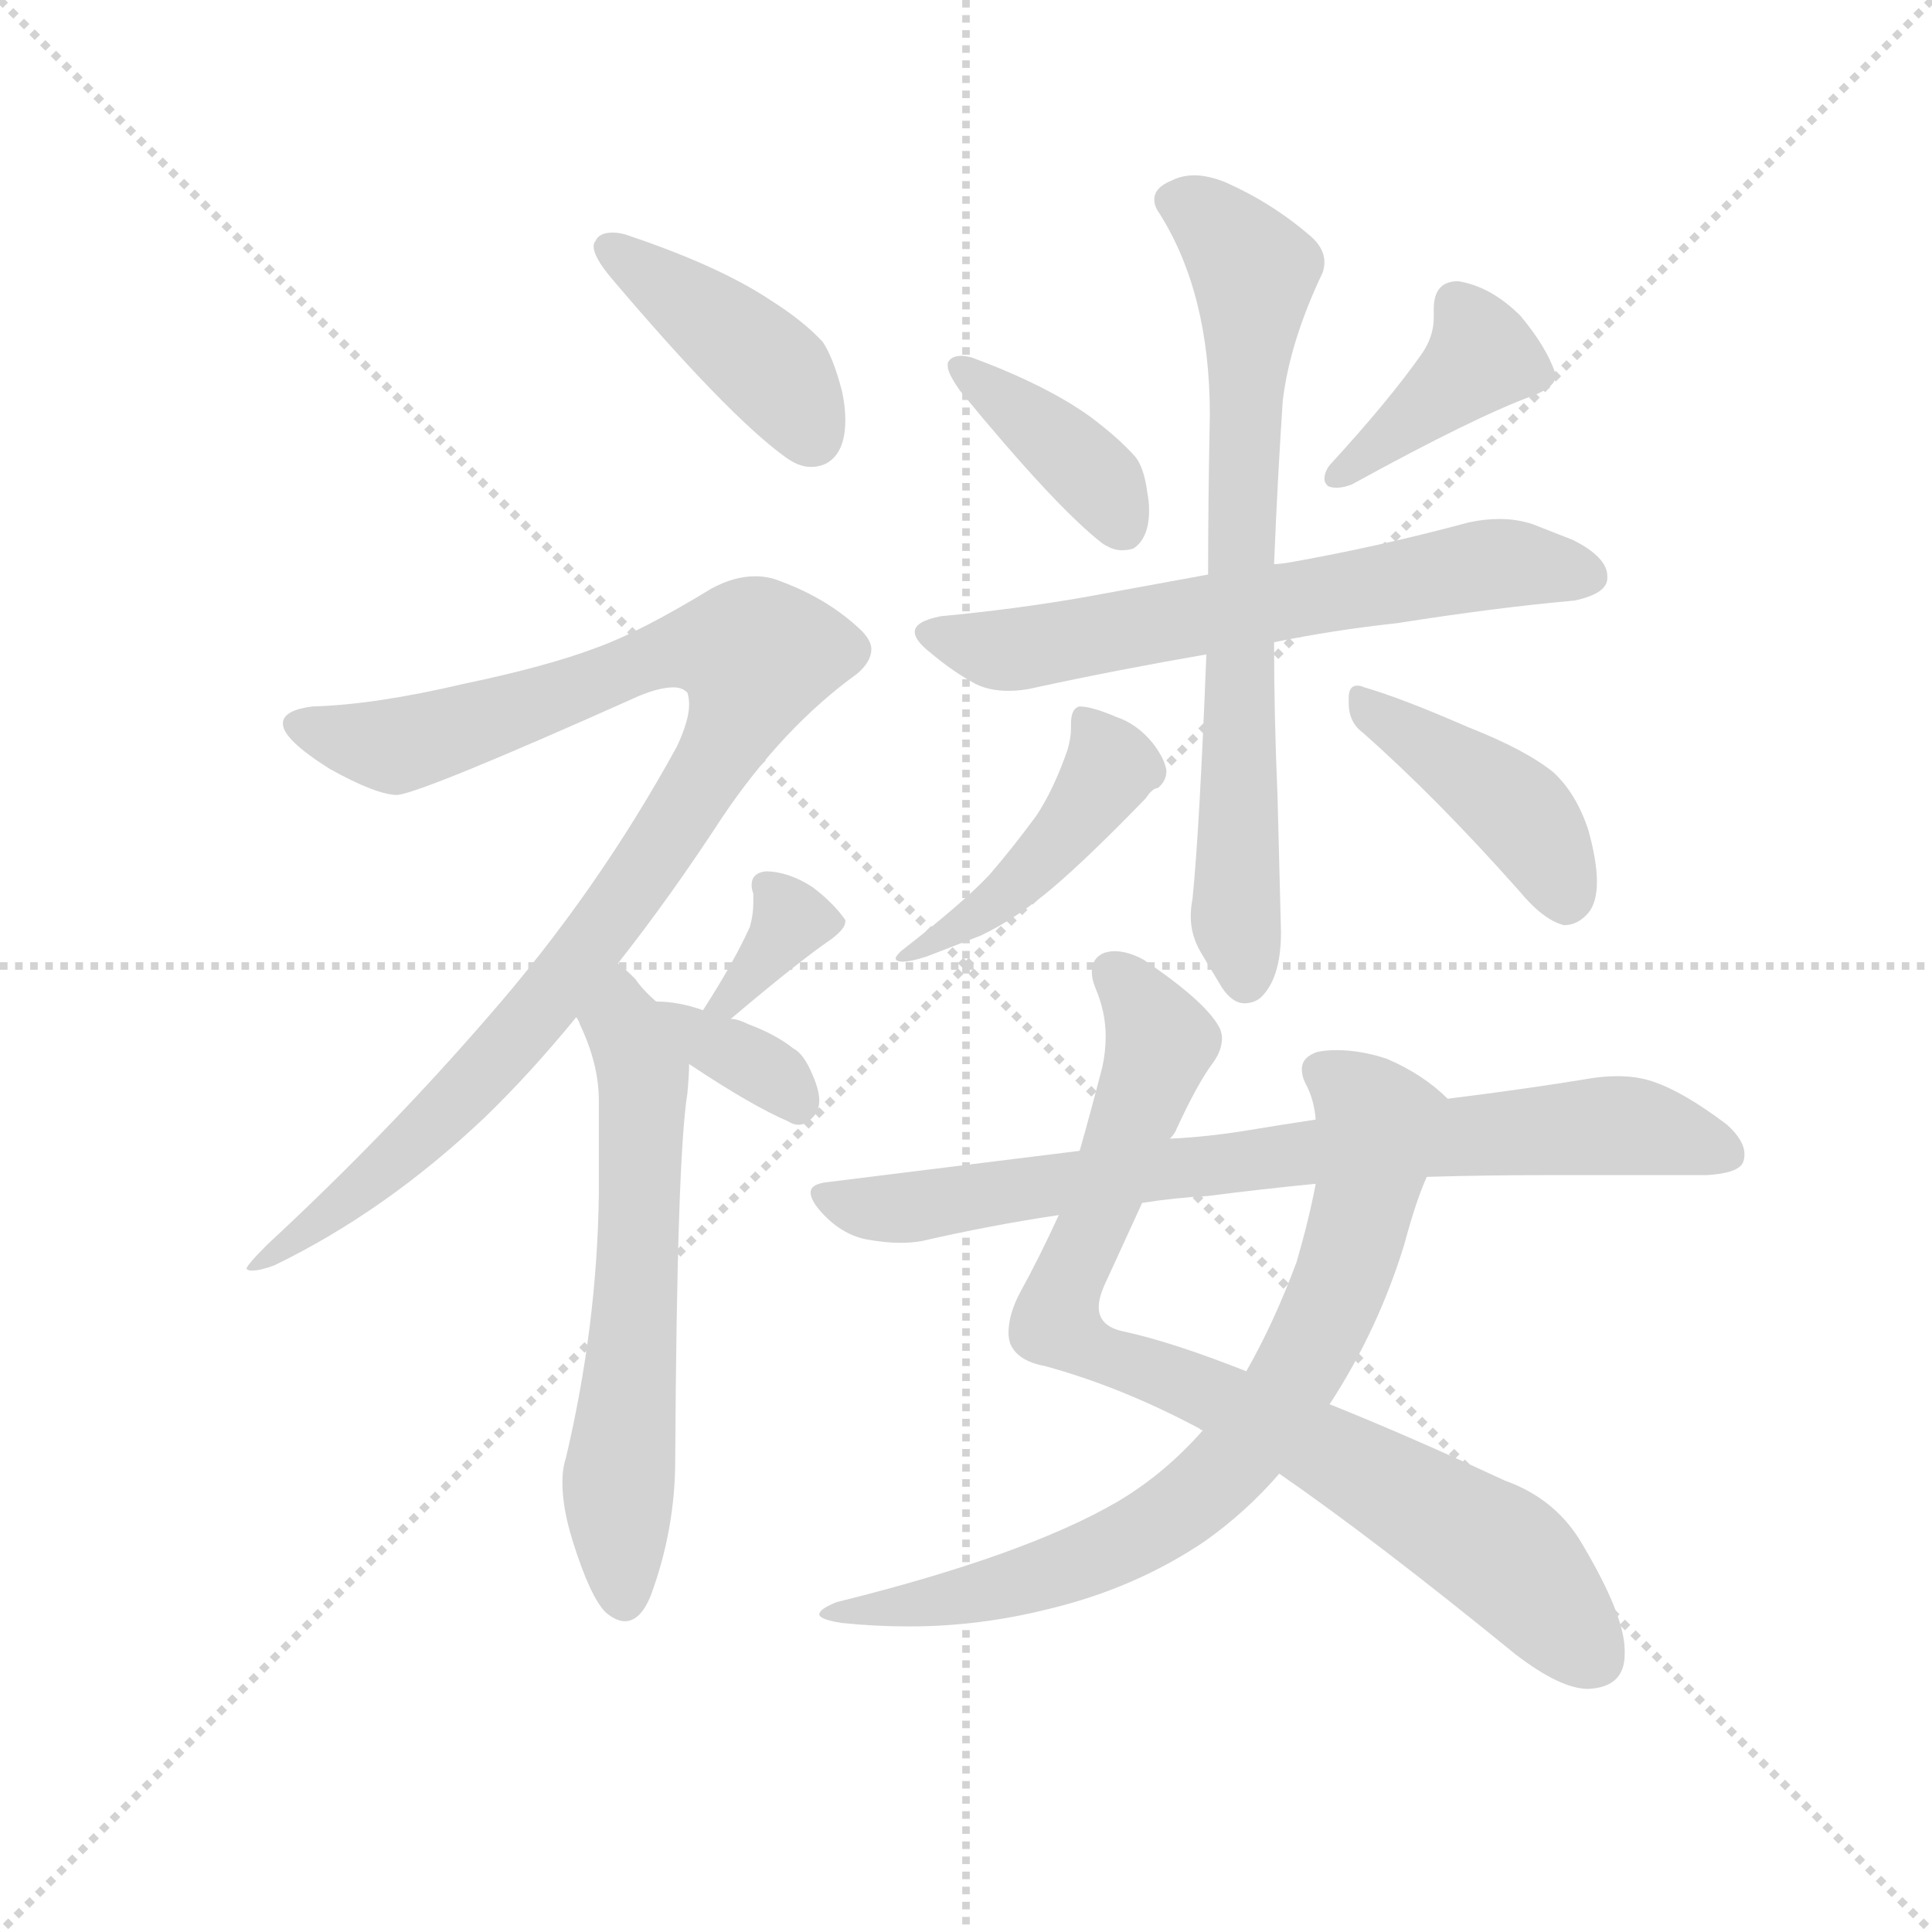 <svg version="1.1" viewBox="0 0 1024 1024" xmlns="http://www.w3.org/2000/svg">
  <g stroke="lightgray" stroke-dasharray="1,1" stroke-width="1" transform="scale(4, 4)">
    <line x1="0" y1="0" x2="256" y2="256"></line>
    <line x1="256" y1="0" x2="0" y2="256"></line>
    <line x1="128" y1="0" x2="128" y2="256"></line>
    <line x1="0" y1="128" x2="256" y2="128"></line>
  </g>
  <g transform="scale(0.92, -0.92) translate(60, -850)">
    <style type="text/css">
      
        @keyframes keyframes0 {
          from {
            stroke: blue;
            stroke-dashoffset: 417;
            stroke-width: 128;
          }
          58% {
            animation-timing-function: step-end;
            stroke: blue;
            stroke-dashoffset: 0;
            stroke-width: 128;
          }
          to {
            stroke: black;
            stroke-width: 1024;
          }
        }
        #make-me-a-hanzi-animation-0 {
          animation: keyframes0 0.589s both;
          animation-delay: 0s;
          animation-timing-function: linear;
        }
      
        @keyframes keyframes1 {
          from {
            stroke: blue;
            stroke-dashoffset: 1000;
            stroke-width: 128;
          }
          76% {
            animation-timing-function: step-end;
            stroke: blue;
            stroke-dashoffset: 0;
            stroke-width: 128;
          }
          to {
            stroke: black;
            stroke-width: 1024;
          }
        }
        #make-me-a-hanzi-animation-1 {
          animation: keyframes1 1.064s both;
          animation-delay: 0.589s;
          animation-timing-function: linear;
        }
      
        @keyframes keyframes2 {
          from {
            stroke: blue;
            stroke-dashoffset: 616;
            stroke-width: 128;
          }
          67% {
            animation-timing-function: step-end;
            stroke: blue;
            stroke-dashoffset: 0;
            stroke-width: 128;
          }
          to {
            stroke: black;
            stroke-width: 1024;
          }
        }
        #make-me-a-hanzi-animation-2 {
          animation: keyframes2 0.751s both;
          animation-delay: 1.653s;
          animation-timing-function: linear;
        }
      
        @keyframes keyframes3 {
          from {
            stroke: blue;
            stroke-dashoffset: 346;
            stroke-width: 128;
          }
          53% {
            animation-timing-function: step-end;
            stroke: blue;
            stroke-dashoffset: 0;
            stroke-width: 128;
          }
          to {
            stroke: black;
            stroke-width: 1024;
          }
        }
        #make-me-a-hanzi-animation-3 {
          animation: keyframes3 0.532s both;
          animation-delay: 2.404s;
          animation-timing-function: linear;
        }
      
        @keyframes keyframes4 {
          from {
            stroke: blue;
            stroke-dashoffset: 352;
            stroke-width: 128;
          }
          53% {
            animation-timing-function: step-end;
            stroke: blue;
            stroke-dashoffset: 0;
            stroke-width: 128;
          }
          to {
            stroke: black;
            stroke-width: 1024;
          }
        }
        #make-me-a-hanzi-animation-4 {
          animation: keyframes4 0.536s both;
          animation-delay: 2.936s;
          animation-timing-function: linear;
        }
      
        @keyframes keyframes5 {
          from {
            stroke: blue;
            stroke-dashoffset: 393;
            stroke-width: 128;
          }
          56% {
            animation-timing-function: step-end;
            stroke: blue;
            stroke-dashoffset: 0;
            stroke-width: 128;
          }
          to {
            stroke: black;
            stroke-width: 1024;
          }
        }
        #make-me-a-hanzi-animation-5 {
          animation: keyframes5 0.57s both;
          animation-delay: 3.472s;
          animation-timing-function: linear;
        }
      
        @keyframes keyframes6 {
          from {
            stroke: blue;
            stroke-dashoffset: 403;
            stroke-width: 128;
          }
          57% {
            animation-timing-function: step-end;
            stroke: blue;
            stroke-dashoffset: 0;
            stroke-width: 128;
          }
          to {
            stroke: black;
            stroke-width: 1024;
          }
        }
        #make-me-a-hanzi-animation-6 {
          animation: keyframes6 0.578s both;
          animation-delay: 4.042s;
          animation-timing-function: linear;
        }
      
        @keyframes keyframes7 {
          from {
            stroke: blue;
            stroke-dashoffset: 641;
            stroke-width: 128;
          }
          68% {
            animation-timing-function: step-end;
            stroke: blue;
            stroke-dashoffset: 0;
            stroke-width: 128;
          }
          to {
            stroke: black;
            stroke-width: 1024;
          }
        }
        #make-me-a-hanzi-animation-7 {
          animation: keyframes7 0.772s both;
          animation-delay: 4.62s;
          animation-timing-function: linear;
        }
      
        @keyframes keyframes8 {
          from {
            stroke: blue;
            stroke-dashoffset: 727;
            stroke-width: 128;
          }
          70% {
            animation-timing-function: step-end;
            stroke: blue;
            stroke-dashoffset: 0;
            stroke-width: 128;
          }
          to {
            stroke: black;
            stroke-width: 1024;
          }
        }
        #make-me-a-hanzi-animation-8 {
          animation: keyframes8 0.842s both;
          animation-delay: 5.392s;
          animation-timing-function: linear;
        }
      
        @keyframes keyframes9 {
          from {
            stroke: blue;
            stroke-dashoffset: 453;
            stroke-width: 128;
          }
          60% {
            animation-timing-function: step-end;
            stroke: blue;
            stroke-dashoffset: 0;
            stroke-width: 128;
          }
          to {
            stroke: black;
            stroke-width: 1024;
          }
        }
        #make-me-a-hanzi-animation-9 {
          animation: keyframes9 0.619s both;
          animation-delay: 6.234s;
          animation-timing-function: linear;
        }
      
        @keyframes keyframes10 {
          from {
            stroke: blue;
            stroke-dashoffset: 427;
            stroke-width: 128;
          }
          58% {
            animation-timing-function: step-end;
            stroke: blue;
            stroke-dashoffset: 0;
            stroke-width: 128;
          }
          to {
            stroke: black;
            stroke-width: 1024;
          }
        }
        #make-me-a-hanzi-animation-10 {
          animation: keyframes10 0.597s both;
          animation-delay: 6.852s;
          animation-timing-function: linear;
        }
      
        @keyframes keyframes11 {
          from {
            stroke: blue;
            stroke-dashoffset: 847;
            stroke-width: 128;
          }
          73% {
            animation-timing-function: step-end;
            stroke: blue;
            stroke-dashoffset: 0;
            stroke-width: 128;
          }
          to {
            stroke: black;
            stroke-width: 1024;
          }
        }
        #make-me-a-hanzi-animation-11 {
          animation: keyframes11 0.939s both;
          animation-delay: 7.45s;
          animation-timing-function: linear;
        }
      
        @keyframes keyframes12 {
          from {
            stroke: blue;
            stroke-dashoffset: 768;
            stroke-width: 128;
          }
          71% {
            animation-timing-function: step-end;
            stroke: blue;
            stroke-dashoffset: 0;
            stroke-width: 128;
          }
          to {
            stroke: black;
            stroke-width: 1024;
          }
        }
        #make-me-a-hanzi-animation-12 {
          animation: keyframes12 0.875s both;
          animation-delay: 8.389s;
          animation-timing-function: linear;
        }
      
        @keyframes keyframes13 {
          from {
            stroke: blue;
            stroke-dashoffset: 783;
            stroke-width: 128;
          }
          72% {
            animation-timing-function: step-end;
            stroke: blue;
            stroke-dashoffset: 0;
            stroke-width: 128;
          }
          to {
            stroke: black;
            stroke-width: 1024;
          }
        }
        #make-me-a-hanzi-animation-13 {
          animation: keyframes13 0.887s both;
          animation-delay: 9.264s;
          animation-timing-function: linear;
        }
      
    </style>
    
      <path d="M 283 711 Q 282 710 282 708 Q 282 702 292 690 Q 359 611 392 587 Q 400 581 407 581 Q 412 581 416 583 Q 427 589 427 608 Q 427 616 425 625 Q 420 644 414 653 Q 403 665 384 677 Q 354 697 300 715 Q 296 716 293 716 Q 285 716 283 711 Z" fill="lightgray"></path>
    
      <path d="M 296 295 Q 326 333 356 379 Q 391 431 434 462 Q 442 469 442 476 Q 442 481 436 487 Q 417 505 390 515 Q 383 518 375 518 Q 363 518 350 511 Q 309 486 284 477 Q 255 466 207 456 Q 156 444 120 443 Q 104 441 103 434 L 103 433 Q 103 424 130 407 Q 157 392 169 392 Q 185 394 308 449 Q 320 454 328 454 Q 333 454 336 451 Q 337 448 337 444 Q 337 435 330 420 Q 284 336 221 264 Q 163 197 94 133 Q 82 121 82 119 Q 83 118 85 118 Q 90 118 98 121 Q 162 152 219 206 Q 245 231 272 264 L 296 295 Z" fill="lightgray"></path>
    
      <path d="M 318 273 Q 310 280 306 286 Q 300 292 296 295 C 274 315 259 291 272 264 Q 274 261 274 260 Q 285 237 285 216 L 285 162 Q 284 86 266 10 Q 264 4 264 -4 Q 264 -19 270 -38 Q 280 -70 289 -79 Q 295 -84 300 -84 Q 309 -84 315 -69 Q 329 -31 329 9 Q 330 183 336 220 Q 337 231 337 237 C 338 253 338 253 318 273 Z" fill="lightgray"></path>
    
      <path d="M 419 309 Q 427 315 427 319 L 427 320 Q 420 330 408 339 Q 394 348 381 348 Q 373 347 373 340 Q 373 338 374 335 L 374 330 Q 374 323 372 316 Q 363 296 345 268 C 329 243 338 244 361 263 Q 400 296 419 309 Z" fill="lightgray"></path>
    
      <path d="M 345 268 Q 331 273 318 273 C 288 274 312 254 337 237 Q 373 213 394 204 Q 397 202 400 202 Q 404 202 408 206 Q 412 210 412 216 Q 412 222 408 231 Q 403 243 397 246 Q 387 254 371 260 Q 365 263 361 263 L 345 268 Z" fill="lightgray"></path>
    
      <path d="M 486 641 L 486 639 Q 486 635 493 625 Q 548 558 575 537 Q 581 533 586 533 Q 590 533 593 534 Q 602 540 602 556 Q 602 561 601 566 Q 599 582 593 588 Q 584 598 568 610 Q 543 628 500 644 Q 496 645 494 645 Q 488 645 486 641 Z" fill="lightgray"></path>
    
      <path d="M 706 582 Q 703 578 703 574 Q 703 572 705 570 Q 707 569 710 569 Q 714 569 719 571 Q 790 610 823 622 Q 836 627 836 633 L 836 635 Q 831 650 816 668 Q 799 685 780 688 Q 766 688 766 672 L 766 667 Q 766 656 759 646 Q 740 619 706 582 Z" fill="lightgray"></path>
    
      <path d="M 683 526 Q 677 525 674 525 L 636 519 L 565 506 Q 525 499 482 495 Q 467 492 467 486 Q 467 481 476 474 Q 489 463 502 456 Q 510 452 521 452 Q 529 452 537 454 Q 583 464 635 473 L 674 480 Q 708 487 745 491 Q 802 500 847 504 Q 866 508 866 517 L 866 518 Q 866 529 846 539 L 823 548 Q 814 551 804 551 Q 795 551 786 549 Q 734 535 683 526 Z" fill="lightgray"></path>
    
      <path d="M 674 525 Q 676 574 679 619 Q 683 653 702 693 Q 703 696 703 699 Q 703 707 695 714 Q 673 733 646 745 Q 636 749 628 749 Q 621 749 615 746 Q 605 742 605 735 Q 605 731 608 727 Q 637 681 637 611 Q 636 561 636 519 L 635 473 Q 631 371 627 332 Q 626 327 626 322 Q 626 311 632 301 L 644 281 Q 650 272 657 272 Q 662 272 666 275 Q 678 286 678 313 Q 677 354 676 391 Q 674 438 674 480 L 674 525 Z" fill="lightgray"></path>
    
      <path d="M 555 418 Q 547 395 537 380 Q 523 361 510 346 Q 495 330 459 302 Q 456 299 456 298 Q 456 296 460 296 Q 465 296 474 299 L 505 311 Q 526 321 547 339 Q 567 356 600 390 Q 604 396 607 396 Q 612 400 612 406 Q 611 413 604 422 Q 595 433 583 437 Q 569 443 562 443 Q 557 442 557 433 L 557 430 Q 557 425 555 418 Z" fill="lightgray"></path>
    
      <path d="M 815 337 Q 829 320 841 317 Q 849 317 855 324 Q 860 330 860 342 Q 860 354 855 372 Q 848 393 835 405 Q 819 418 786 431 Q 747 448 726 454 Q 724 455 722 455 Q 717 455 717 448 L 717 445 Q 717 434 725 428 Q 767 391 815 337 Z" fill="lightgray"></path>
    
      <path d="M 550 150 Q 538 124 528 106 Q 521 93 521 82 Q 521 79 522 76 Q 526 66 542 63 Q 586 51 631 27 Q 632 26 633 26 L 677 1 Q 732 -37 813 -103 Q 839 -123 855 -123 Q 876 -122 876 -103 L 876 -101 Q 876 -80 850 -37 Q 835 -13 807 -3 Q 751 23 706 41 L 658 60 Q 615 77 587 83 Q 573 86 573 97 Q 573 102 576 109 L 598 157 L 614 194 Q 617 197 618 200 Q 630 226 639 238 Q 644 245 644 252 Q 644 254 643 257 Q 636 272 599 297 Q 590 302 582 302 Q 579 302 576 301 Q 569 298 569 290 Q 569 286 571 281 Q 577 267 577 253 Q 577 244 575 235 Q 568 208 562 187 L 550 150 Z" fill="lightgray"></path>
    
      <path d="M 633 26 Q 611 1 584 -15 Q 531 -46 422 -73 Q 412 -77 412 -80 Q 412 -83 425 -85 Q 444 -87 464 -87 Q 504 -87 544 -77 Q 594 -65 634 -38 Q 658 -21 677 1 L 706 41 Q 734 84 749 133 Q 756 159 762 172 C 773 200 778 214 774 217 Q 760 231 739 240 Q 724 245 710 245 Q 704 245 699 244 Q 690 241 690 234 Q 690 230 692 226 Q 697 217 698 205 L 698 168 Q 694 147 687 123 Q 674 88 658 60 L 633 26 Z" fill="lightgray"></path>
    
      <path d="M 417 169 Q 407 168 407 163 Q 407 159 412 153 Q 424 139 439 136 Q 450 134 459 134 Q 465 134 471 135 Q 510 144 550 150 L 598 157 Q 617 160 636 161 Q 667 165 698 168 L 762 172 Q 796 173 830 173 L 923 173 Q 941 174 944 180 Q 945 182 945 185 Q 945 193 935 202 Q 910 221 892 227 Q 883 230 872 230 Q 865 230 858 229 Q 822 223 774 217 L 698 205 Q 678 202 660 199 Q 636 195 614 194 L 562 187 L 417 169 Z" fill="lightgray"></path>
    
    
      <clipPath id="make-me-a-hanzi-clip-0">
        <path d="M 283 711 Q 282 710 282 708 Q 282 702 292 690 Q 359 611 392 587 Q 400 581 407 581 Q 412 581 416 583 Q 427 589 427 608 Q 427 616 425 625 Q 420 644 414 653 Q 403 665 384 677 Q 354 697 300 715 Q 296 716 293 716 Q 285 716 283 711 Z"></path>
      </clipPath>
      <path clip-path="url(#make-me-a-hanzi-clip-0)" d="M 291 707 L 373 647 L 408 599" fill="none" id="make-me-a-hanzi-animation-0" stroke-dasharray="289 578" stroke-linecap="round"></path>
    
      <clipPath id="make-me-a-hanzi-clip-1">
        <path d="M 296 295 Q 326 333 356 379 Q 391 431 434 462 Q 442 469 442 476 Q 442 481 436 487 Q 417 505 390 515 Q 383 518 375 518 Q 363 518 350 511 Q 309 486 284 477 Q 255 466 207 456 Q 156 444 120 443 Q 104 441 103 434 L 103 433 Q 103 424 130 407 Q 157 392 169 392 Q 185 394 308 449 Q 320 454 328 454 Q 333 454 336 451 Q 337 448 337 444 Q 337 435 330 420 Q 284 336 221 264 Q 163 197 94 133 Q 82 121 82 119 Q 83 118 85 118 Q 90 118 98 121 Q 162 152 219 206 Q 245 231 272 264 L 296 295 Z"></path>
      </clipPath>
      <path clip-path="url(#make-me-a-hanzi-clip-1)" d="M 109 434 L 168 420 L 322 473 L 359 477 L 376 472 L 352 411 L 261 281 L 158 173 L 91 121 L 84 121" fill="none" id="make-me-a-hanzi-animation-1" stroke-dasharray="872 1744" stroke-linecap="round"></path>
    
      <clipPath id="make-me-a-hanzi-clip-2">
        <path d="M 318 273 Q 310 280 306 286 Q 300 292 296 295 C 274 315 259 291 272 264 Q 274 261 274 260 Q 285 237 285 216 L 285 162 Q 284 86 266 10 Q 264 4 264 -4 Q 264 -19 270 -38 Q 280 -70 289 -79 Q 295 -84 300 -84 Q 309 -84 315 -69 Q 329 -31 329 9 Q 330 183 336 220 Q 337 231 337 237 C 338 253 338 253 318 273 Z"></path>
      </clipPath>
      <path clip-path="url(#make-me-a-hanzi-clip-2)" d="M 297 286 L 299 260 L 310 232 L 305 67 L 296 -1 L 299 -71" fill="none" id="make-me-a-hanzi-animation-2" stroke-dasharray="488 976" stroke-linecap="round"></path>
    
      <clipPath id="make-me-a-hanzi-clip-3">
        <path d="M 419 309 Q 427 315 427 319 L 427 320 Q 420 330 408 339 Q 394 348 381 348 Q 373 347 373 340 Q 373 338 374 335 L 374 330 Q 374 323 372 316 Q 363 296 345 268 C 329 243 338 244 361 263 Q 400 296 419 309 Z"></path>
      </clipPath>
      <path clip-path="url(#make-me-a-hanzi-clip-3)" d="M 382 339 L 393 326 L 393 315 L 364 275 L 351 274" fill="none" id="make-me-a-hanzi-animation-3" stroke-dasharray="218 436" stroke-linecap="round"></path>
    
      <clipPath id="make-me-a-hanzi-clip-4">
        <path d="M 345 268 Q 331 273 318 273 C 288 274 312 254 337 237 Q 373 213 394 204 Q 397 202 400 202 Q 404 202 408 206 Q 412 210 412 216 Q 412 222 408 231 Q 403 243 397 246 Q 387 254 371 260 Q 365 263 361 263 L 345 268 Z"></path>
      </clipPath>
      <path clip-path="url(#make-me-a-hanzi-clip-4)" d="M 324 269 L 389 227 L 400 212" fill="none" id="make-me-a-hanzi-animation-4" stroke-dasharray="224 448" stroke-linecap="round"></path>
    
      <clipPath id="make-me-a-hanzi-clip-5">
        <path d="M 486 641 L 486 639 Q 486 635 493 625 Q 548 558 575 537 Q 581 533 586 533 Q 590 533 593 534 Q 602 540 602 556 Q 602 561 601 566 Q 599 582 593 588 Q 584 598 568 610 Q 543 628 500 644 Q 496 645 494 645 Q 488 645 486 641 Z"></path>
      </clipPath>
      <path clip-path="url(#make-me-a-hanzi-clip-5)" d="M 492 640 L 566 580 L 588 545" fill="none" id="make-me-a-hanzi-animation-5" stroke-dasharray="265 530" stroke-linecap="round"></path>
    
      <clipPath id="make-me-a-hanzi-clip-6">
        <path d="M 706 582 Q 703 578 703 574 Q 703 572 705 570 Q 707 569 710 569 Q 714 569 719 571 Q 790 610 823 622 Q 836 627 836 633 L 836 635 Q 831 650 816 668 Q 799 685 780 688 Q 766 688 766 672 L 766 667 Q 766 656 759 646 Q 740 619 706 582 Z"></path>
      </clipPath>
      <path clip-path="url(#make-me-a-hanzi-clip-6)" d="M 828 634 L 794 645 L 708 574" fill="none" id="make-me-a-hanzi-animation-6" stroke-dasharray="275 550" stroke-linecap="round"></path>
    
      <clipPath id="make-me-a-hanzi-clip-7">
        <path d="M 683 526 Q 677 525 674 525 L 636 519 L 565 506 Q 525 499 482 495 Q 467 492 467 486 Q 467 481 476 474 Q 489 463 502 456 Q 510 452 521 452 Q 529 452 537 454 Q 583 464 635 473 L 674 480 Q 708 487 745 491 Q 802 500 847 504 Q 866 508 866 517 L 866 518 Q 866 529 846 539 L 823 548 Q 814 551 804 551 Q 795 551 786 549 Q 734 535 683 526 Z"></path>
      </clipPath>
      <path clip-path="url(#make-me-a-hanzi-clip-7)" d="M 476 483 L 529 476 L 801 525 L 856 518" fill="none" id="make-me-a-hanzi-animation-7" stroke-dasharray="513 1026" stroke-linecap="round"></path>
    
      <clipPath id="make-me-a-hanzi-clip-8">
        <path d="M 674 525 Q 676 574 679 619 Q 683 653 702 693 Q 703 696 703 699 Q 703 707 695 714 Q 673 733 646 745 Q 636 749 628 749 Q 621 749 615 746 Q 605 742 605 735 Q 605 731 608 727 Q 637 681 637 611 Q 636 561 636 519 L 635 473 Q 631 371 627 332 Q 626 327 626 322 Q 626 311 632 301 L 644 281 Q 650 272 657 272 Q 662 272 666 275 Q 678 286 678 313 Q 677 354 676 391 Q 674 438 674 480 L 674 525 Z"></path>
      </clipPath>
      <path clip-path="url(#make-me-a-hanzi-clip-8)" d="M 616 735 L 635 726 L 662 692 L 654 526 L 652 320 L 657 286" fill="none" id="make-me-a-hanzi-animation-8" stroke-dasharray="599 1198" stroke-linecap="round"></path>
    
      <clipPath id="make-me-a-hanzi-clip-9">
        <path d="M 555 418 Q 547 395 537 380 Q 523 361 510 346 Q 495 330 459 302 Q 456 299 456 298 Q 456 296 460 296 Q 465 296 474 299 L 505 311 Q 526 321 547 339 Q 567 356 600 390 Q 604 396 607 396 Q 612 400 612 406 Q 611 413 604 422 Q 595 433 583 437 Q 569 443 562 443 Q 557 442 557 433 L 557 430 Q 557 425 555 418 Z"></path>
      </clipPath>
      <path clip-path="url(#make-me-a-hanzi-clip-9)" d="M 565 435 L 580 408 L 557 374 L 514 330 L 459 299" fill="none" id="make-me-a-hanzi-animation-9" stroke-dasharray="325 650" stroke-linecap="round"></path>
    
      <clipPath id="make-me-a-hanzi-clip-10">
        <path d="M 815 337 Q 829 320 841 317 Q 849 317 855 324 Q 860 330 860 342 Q 860 354 855 372 Q 848 393 835 405 Q 819 418 786 431 Q 747 448 726 454 Q 724 455 722 455 Q 717 455 717 448 L 717 445 Q 717 434 725 428 Q 767 391 815 337 Z"></path>
      </clipPath>
      <path clip-path="url(#make-me-a-hanzi-clip-10)" d="M 723 449 L 817 381 L 842 332" fill="none" id="make-me-a-hanzi-animation-10" stroke-dasharray="299 598" stroke-linecap="round"></path>
    
      <clipPath id="make-me-a-hanzi-clip-11">
        <path d="M 550 150 Q 538 124 528 106 Q 521 93 521 82 Q 521 79 522 76 Q 526 66 542 63 Q 586 51 631 27 Q 632 26 633 26 L 677 1 Q 732 -37 813 -103 Q 839 -123 855 -123 Q 876 -122 876 -103 L 876 -101 Q 876 -80 850 -37 Q 835 -13 807 -3 Q 751 23 706 41 L 658 60 Q 615 77 587 83 Q 573 86 573 97 Q 573 102 576 109 L 598 157 L 614 194 Q 617 197 618 200 Q 630 226 639 238 Q 644 245 644 252 Q 644 254 643 257 Q 636 272 599 297 Q 590 302 582 302 Q 579 302 576 301 Q 569 298 569 290 Q 569 286 571 281 Q 577 267 577 253 Q 577 244 575 235 Q 568 208 562 187 L 550 150 Z"></path>
      </clipPath>
      <path clip-path="url(#make-me-a-hanzi-clip-11)" d="M 581 290 L 596 275 L 608 247 L 548 88 L 566 73 L 680 27 L 784 -32 L 810 -50 L 857 -104" fill="none" id="make-me-a-hanzi-animation-11" stroke-dasharray="719 1438" stroke-linecap="round"></path>
    
      <clipPath id="make-me-a-hanzi-clip-12">
        <path d="M 633 26 Q 611 1 584 -15 Q 531 -46 422 -73 Q 412 -77 412 -80 Q 412 -83 425 -85 Q 444 -87 464 -87 Q 504 -87 544 -77 Q 594 -65 634 -38 Q 658 -21 677 1 L 706 41 Q 734 84 749 133 Q 756 159 762 172 C 773 200 778 214 774 217 Q 760 231 739 240 Q 724 245 710 245 Q 704 245 699 244 Q 690 241 690 234 Q 690 230 692 226 Q 697 217 698 205 L 698 168 Q 694 147 687 123 Q 674 88 658 60 L 633 26 Z"></path>
      </clipPath>
      <path clip-path="url(#make-me-a-hanzi-clip-12)" d="M 702 233 L 734 203 L 728 165 L 701 85 L 654 12 L 616 -22 L 559 -52 L 496 -70 L 419 -80" fill="none" id="make-me-a-hanzi-animation-12" stroke-dasharray="640 1280" stroke-linecap="round"></path>
    
      <clipPath id="make-me-a-hanzi-clip-13">
        <path d="M 417 169 Q 407 168 407 163 Q 407 159 412 153 Q 424 139 439 136 Q 450 134 459 134 Q 465 134 471 135 Q 510 144 550 150 L 598 157 Q 617 160 636 161 Q 667 165 698 168 L 762 172 Q 796 173 830 173 L 923 173 Q 941 174 944 180 Q 945 182 945 185 Q 945 193 935 202 Q 910 221 892 227 Q 883 230 872 230 Q 865 230 858 229 Q 822 223 774 217 L 698 205 Q 678 202 660 199 Q 636 195 614 194 L 562 187 L 417 169 Z"></path>
      </clipPath>
      <path clip-path="url(#make-me-a-hanzi-clip-13)" d="M 415 161 L 463 154 L 694 187 L 875 202 L 936 184" fill="none" id="make-me-a-hanzi-animation-13" stroke-dasharray="655 1310" stroke-linecap="round"></path>
    
  </g>
</svg>